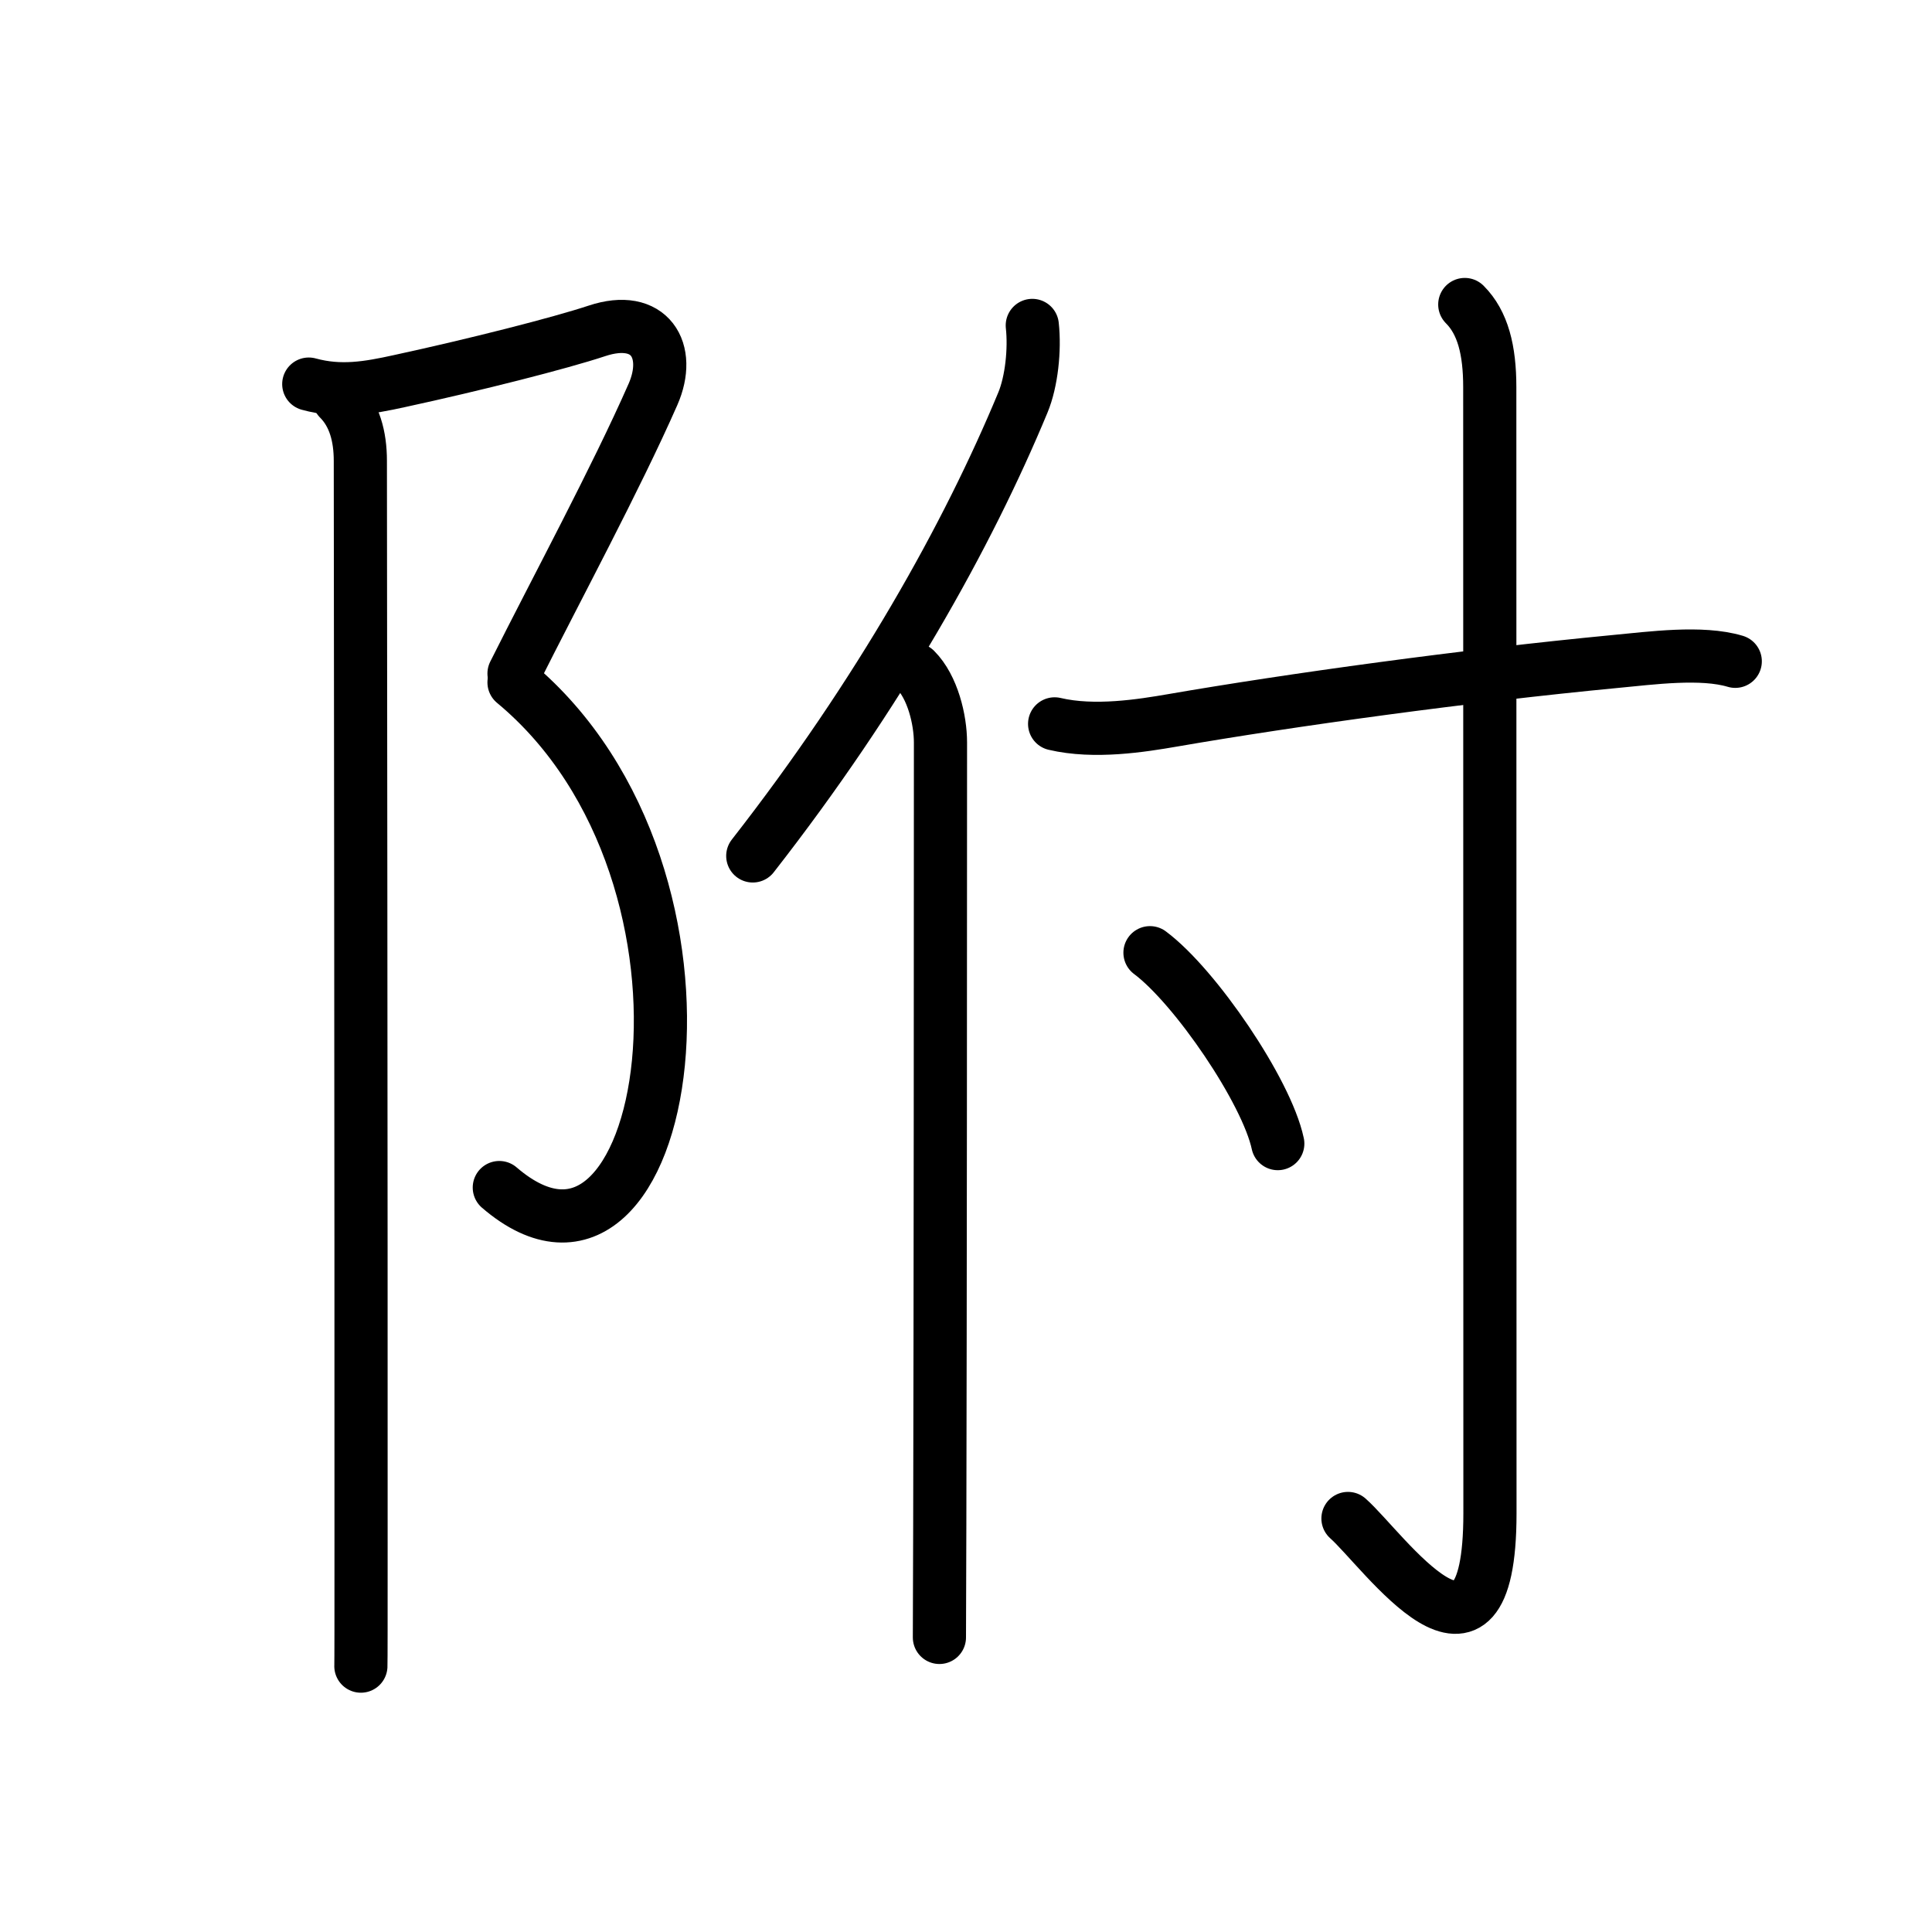 <svg xmlns="http://www.w3.org/2000/svg" width="109" height="109" viewBox="0 0 109 109"><g xmlns:kvg="http://kanjivg.tagaini.net" id="kvg:StrokePaths_09644" style="fill:none;stroke:#000000;stroke-width:3;stroke-linecap:round;stroke-linejoin:round;"><g id="kvg:09644" kvg:element="&#38468;"><g id="kvg:09644-g1" kvg:element="&#11990;" kvg:variant="true" kvg:original="&#38428;" kvg:position="left" kvg:radical="general"><path id="kvg:09644-s1" kvg:type="&#12743;" d="M17.42,21.67c1.79,0.49,3.35,0.22,5.12-0.17c4.25-0.92,9.05-2.14,11.13-2.83c3-1,4.25,1.12,3.17,3.58C34.75,27,31.38,33.25,29,38"/><path id="kvg:09644-s2" kvg:type="&#12757;va" d="M29,38.5c13.25,11,8.75,36.75-0.83,28.5"/><path id="kvg:09644-s3" kvg:type="&#12753;" d="M19.12,22.5c0.88,0.88,1.21,2.12,1.21,3.5c0,0.68,0.05,43.73,0.04,61.01c0,4.14,0,6.79-0.01,6.99"/></g><g id="kvg:09644-g2" kvg:element="&#20184;" kvg:position="right" kvg:phon="&#20184;"><g id="kvg:09644-g3" kvg:element="&#20155;" kvg:variant="true" kvg:original="&#20154;" kvg:position="left"><path id="kvg:09644-s4" kvg:type="&#12754;" d="M58.24,18.36c0.15,1.37-0.04,3.17-0.53,4.35c-3.11,7.5-8.11,16.45-15.24,25.58"/><path id="kvg:09644-s5" kvg:type="&#12753;" d="M51.64,37.78c0.98,0.98,1.42,2.83,1.42,4.11c0,9.62-0.01,32.28-0.04,44.13C53.01,88.78,53,90.99,53,92.38"/></g><g id="kvg:09644-g4" kvg:element="&#23544;" kvg:position="right"><path id="kvg:09644-s6" kvg:type="&#12752;" d="M59.5,40.84c2.25,0.53,4.92,0.1,6.66-0.2c6.71-1.16,16.51-2.51,24.97-3.32c2.03-0.19,4.87-0.58,6.77-0.01"/><path id="kvg:09644-s7" kvg:type="&#12762;" d="M82.64,17.18c1.02,1.02,1.41,2.57,1.41,4.66c0,16.91,0.01,57.78,0.01,63.54c0,10.78-6,2.07-8.01,0.29"/><path id="kvg:09644-s8" kvg:type="&#12756;" d="M64.88,53.75c2.55,1.9,6.58,7.81,7.21,10.77"/></g></g></g></g></svg>